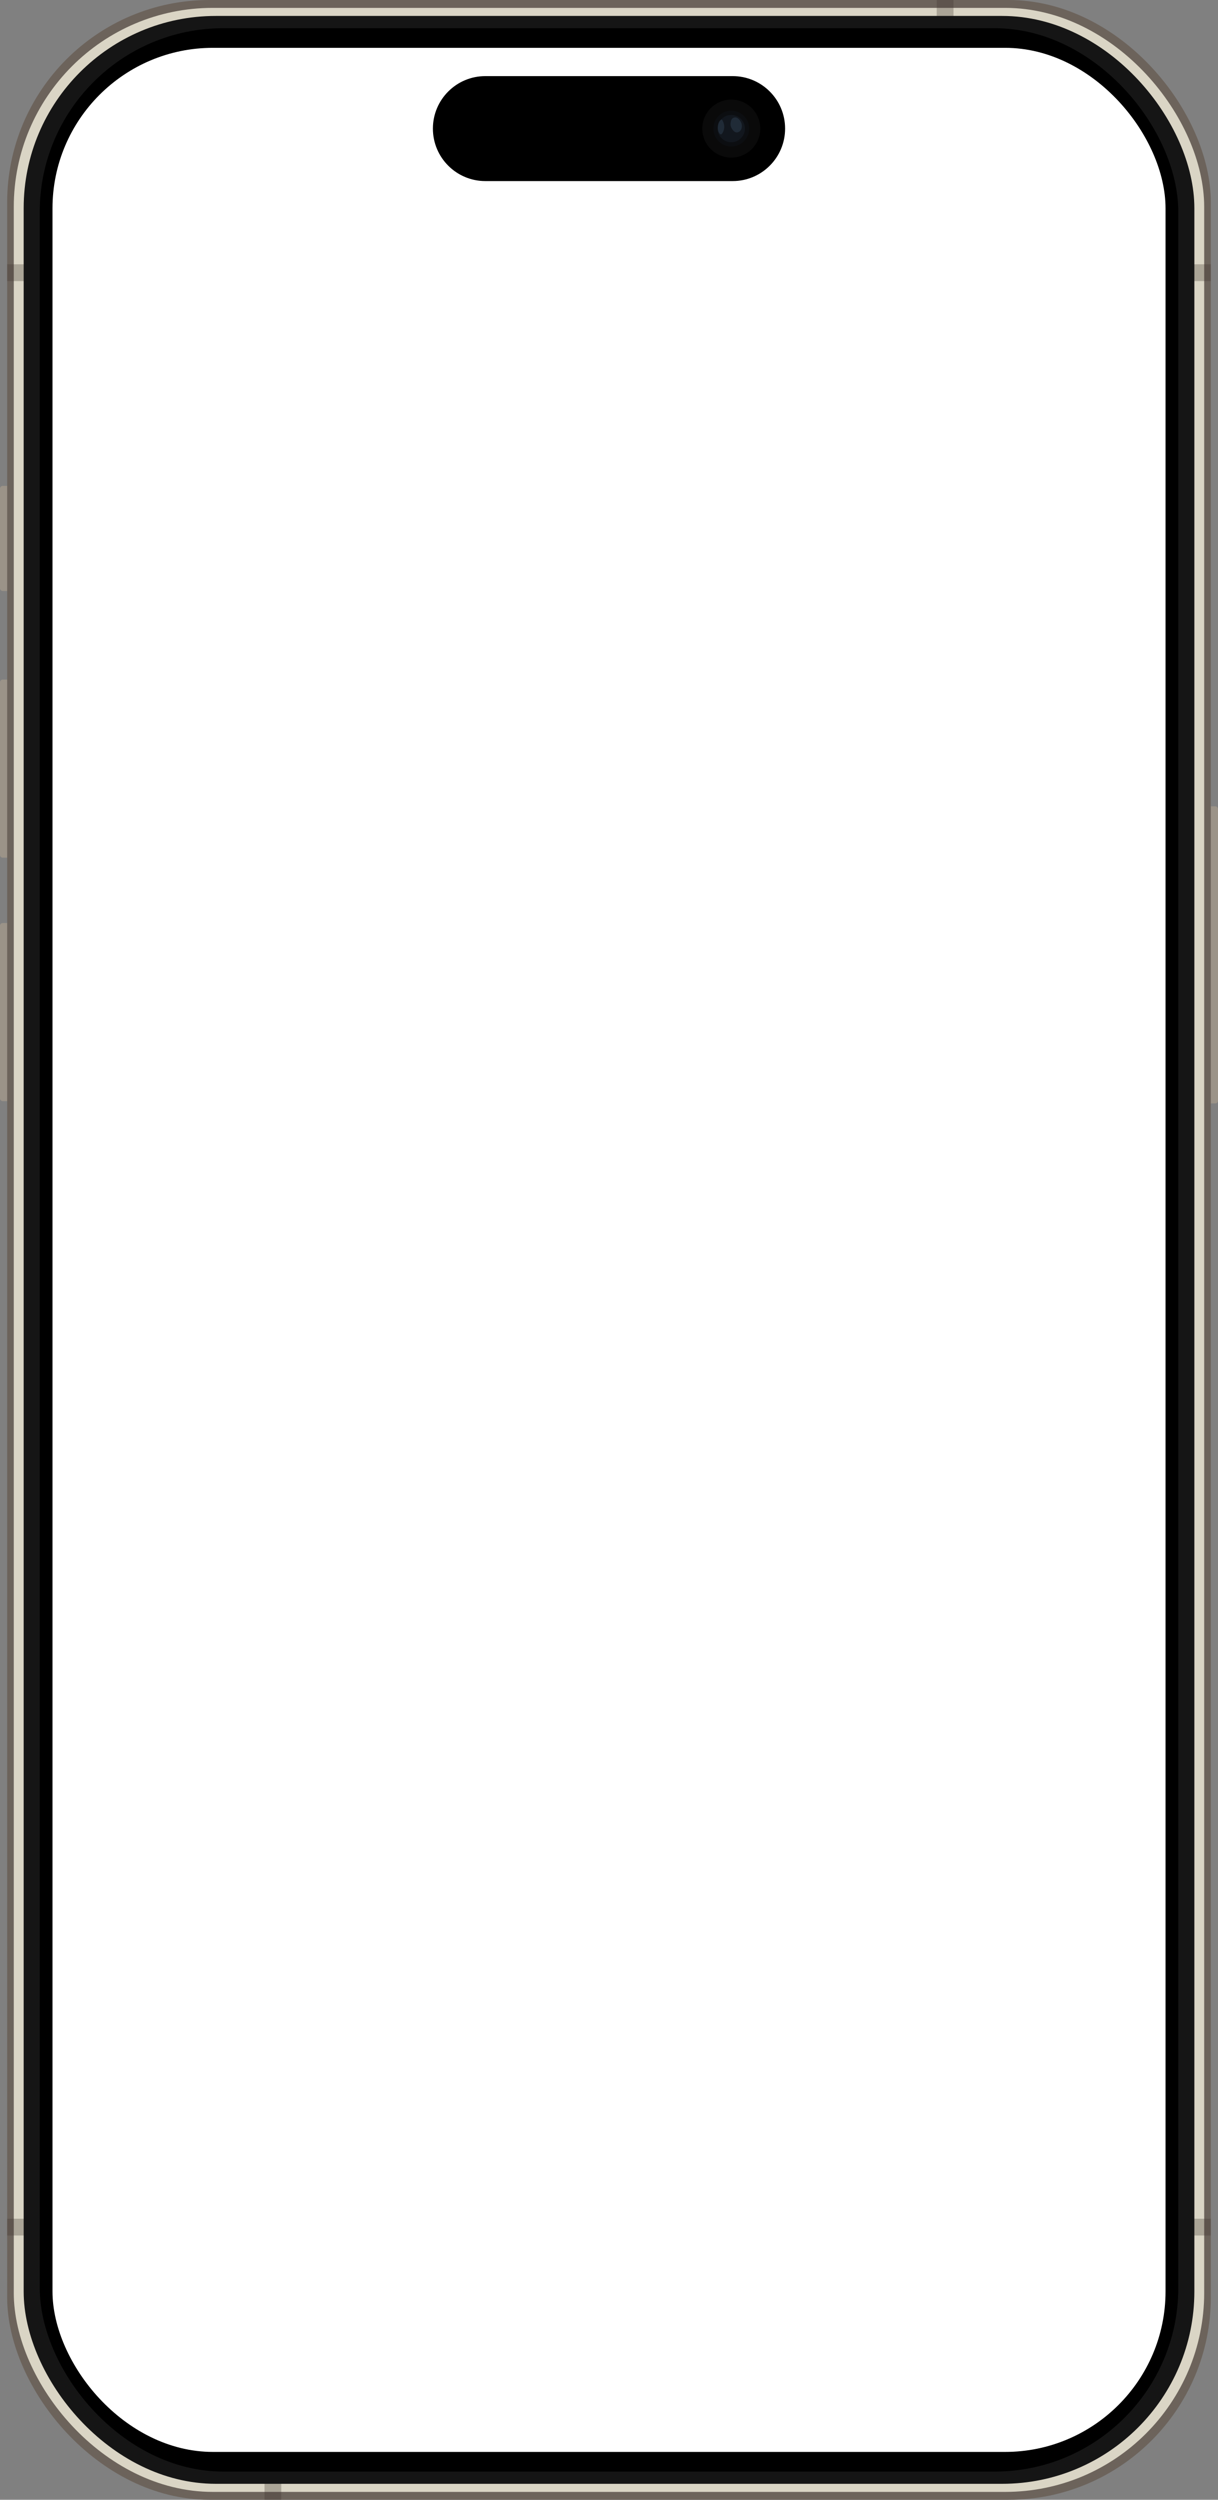 <?xml version="1.0" encoding="UTF-8"?><svg id="a" xmlns="http://www.w3.org/2000/svg" viewBox="0 0 355.5 729.14"><rect x="0" y="0" width="355.5" height="729.14" fill="#808080" stroke="none"/><defs><style>.v{fill:#12171e;}.v,.w,.x,.y,.z,.aa,.ab,.ac,.ad,.ae,.af{stroke-width:0px;}.x{fill:#9b9388;}.y{fill:#151515;}.z{fill:#0c0e11;}.aa{fill:#dad5c5;}.ab{fill:#fff;}.ac{fill:rgba(61,52,44,.3);}.ad{fill:rgba(66,90,114,.3);fill-rule:evenodd;}.ae{fill:#6c635b;}.af{fill:#0a0a0a;}</style></defs><g id="b"><g id="c"><path id="d" class="x" d="M354.71,235.19h-5.42c-.44,0-.79.35-.79.79v85.08c0,.44.35.79.79.79h5.42c.44,0,.79-.35.79-.79v-85.08c0-.44-.35-.79-.79-.79Z"/><path id="e" class="x" d="M6.2,198.22H.79c-.44,0-.79.35-.79.79v50.37c0,.44.35.79.79.79h5.42c.44,0,.79-.35.79-.79v-50.37c0-.44-.35-.79-.79-.79Z"/><path id="f" class="x" d="M6.2,141.73H.79c-.44,0-.79.35-.79.79v29.07c0,.44.35.79.79.79h5.42c.44,0,.79-.35.79-.79v-29.07c0-.44-.35-.79-.79-.79Z"/><path id="g" class="x" d="M6.2,269.23H.79c-.44,0-.79.35-.79.79v50.37c0,.44.35.79.79.79h5.42c.44,0,.79-.35.79-.79v-50.37c0-.44-.35-.79-.79-.79Z"/></g><rect id="h" class="ae" x="2.09" width="351.32" height="729.14" rx="59.06" ry="59.06"/><rect id="i" class="aa" x="4.02" y="2.3" width="347.45" height="724.54" rx="58.06" ry="58.06"/><path id="j" class="ac" d="M273.4,0v77.09H2.09v4.9h351.32v-4.9h-75.11V0h-4.9ZM2.09,647.15v4.9h75.11v77.09h4.9v-77.09h271.31v-4.9H2.09Z"/><rect id="k" class="y" x="6.91" y="4.65" width="341.69" height="719.83" rx="56.08" ry="56.08"/><rect id="l" class="w" x="11.6" y="8.23" width="332.31" height="712.68" rx="53.57" ry="53.57"/><rect id="m" class="ab" x="15.32" y="13.95" width="324.87" height="701.23" rx="46.84" ry="46.84"/><g id="n"><path id="o" class="w" d="M141.66,22.2h72.18c8.45,0,15.31,6.85,15.31,15.31h0c0,8.45-6.85,15.31-15.31,15.31h-72.18c-8.45,0-15.31-6.85-15.31-15.31h0c0-8.45,6.85-15.31,15.31-15.31Z"/><g id="p"><circle id="q" class="af" cx="213.44" cy="37.51" r="8.46"/><circle id="r" class="z" cx="213.44" cy="37.51" r="5.22"/><circle id="s" class="v" cx="213.44" cy="37.51" r="3.98"/><path id="t" class="ad" d="M210.7,34.85c-.47.05-1.14.77-1.19,2.18-.05,1.41.57,2.18.92,2.18s1.79-2.06.27-4.37h0Z"/><path id="u" class="ad" d="M214.09,34.36c-.74.23-.89,1.43-.86,2.12.03.69,1,2.49,2.17,2.09s1.37-1.89.89-2.89c-.49-1-1.37-1.72-2.2-1.32Z"/></g></g></g></svg>